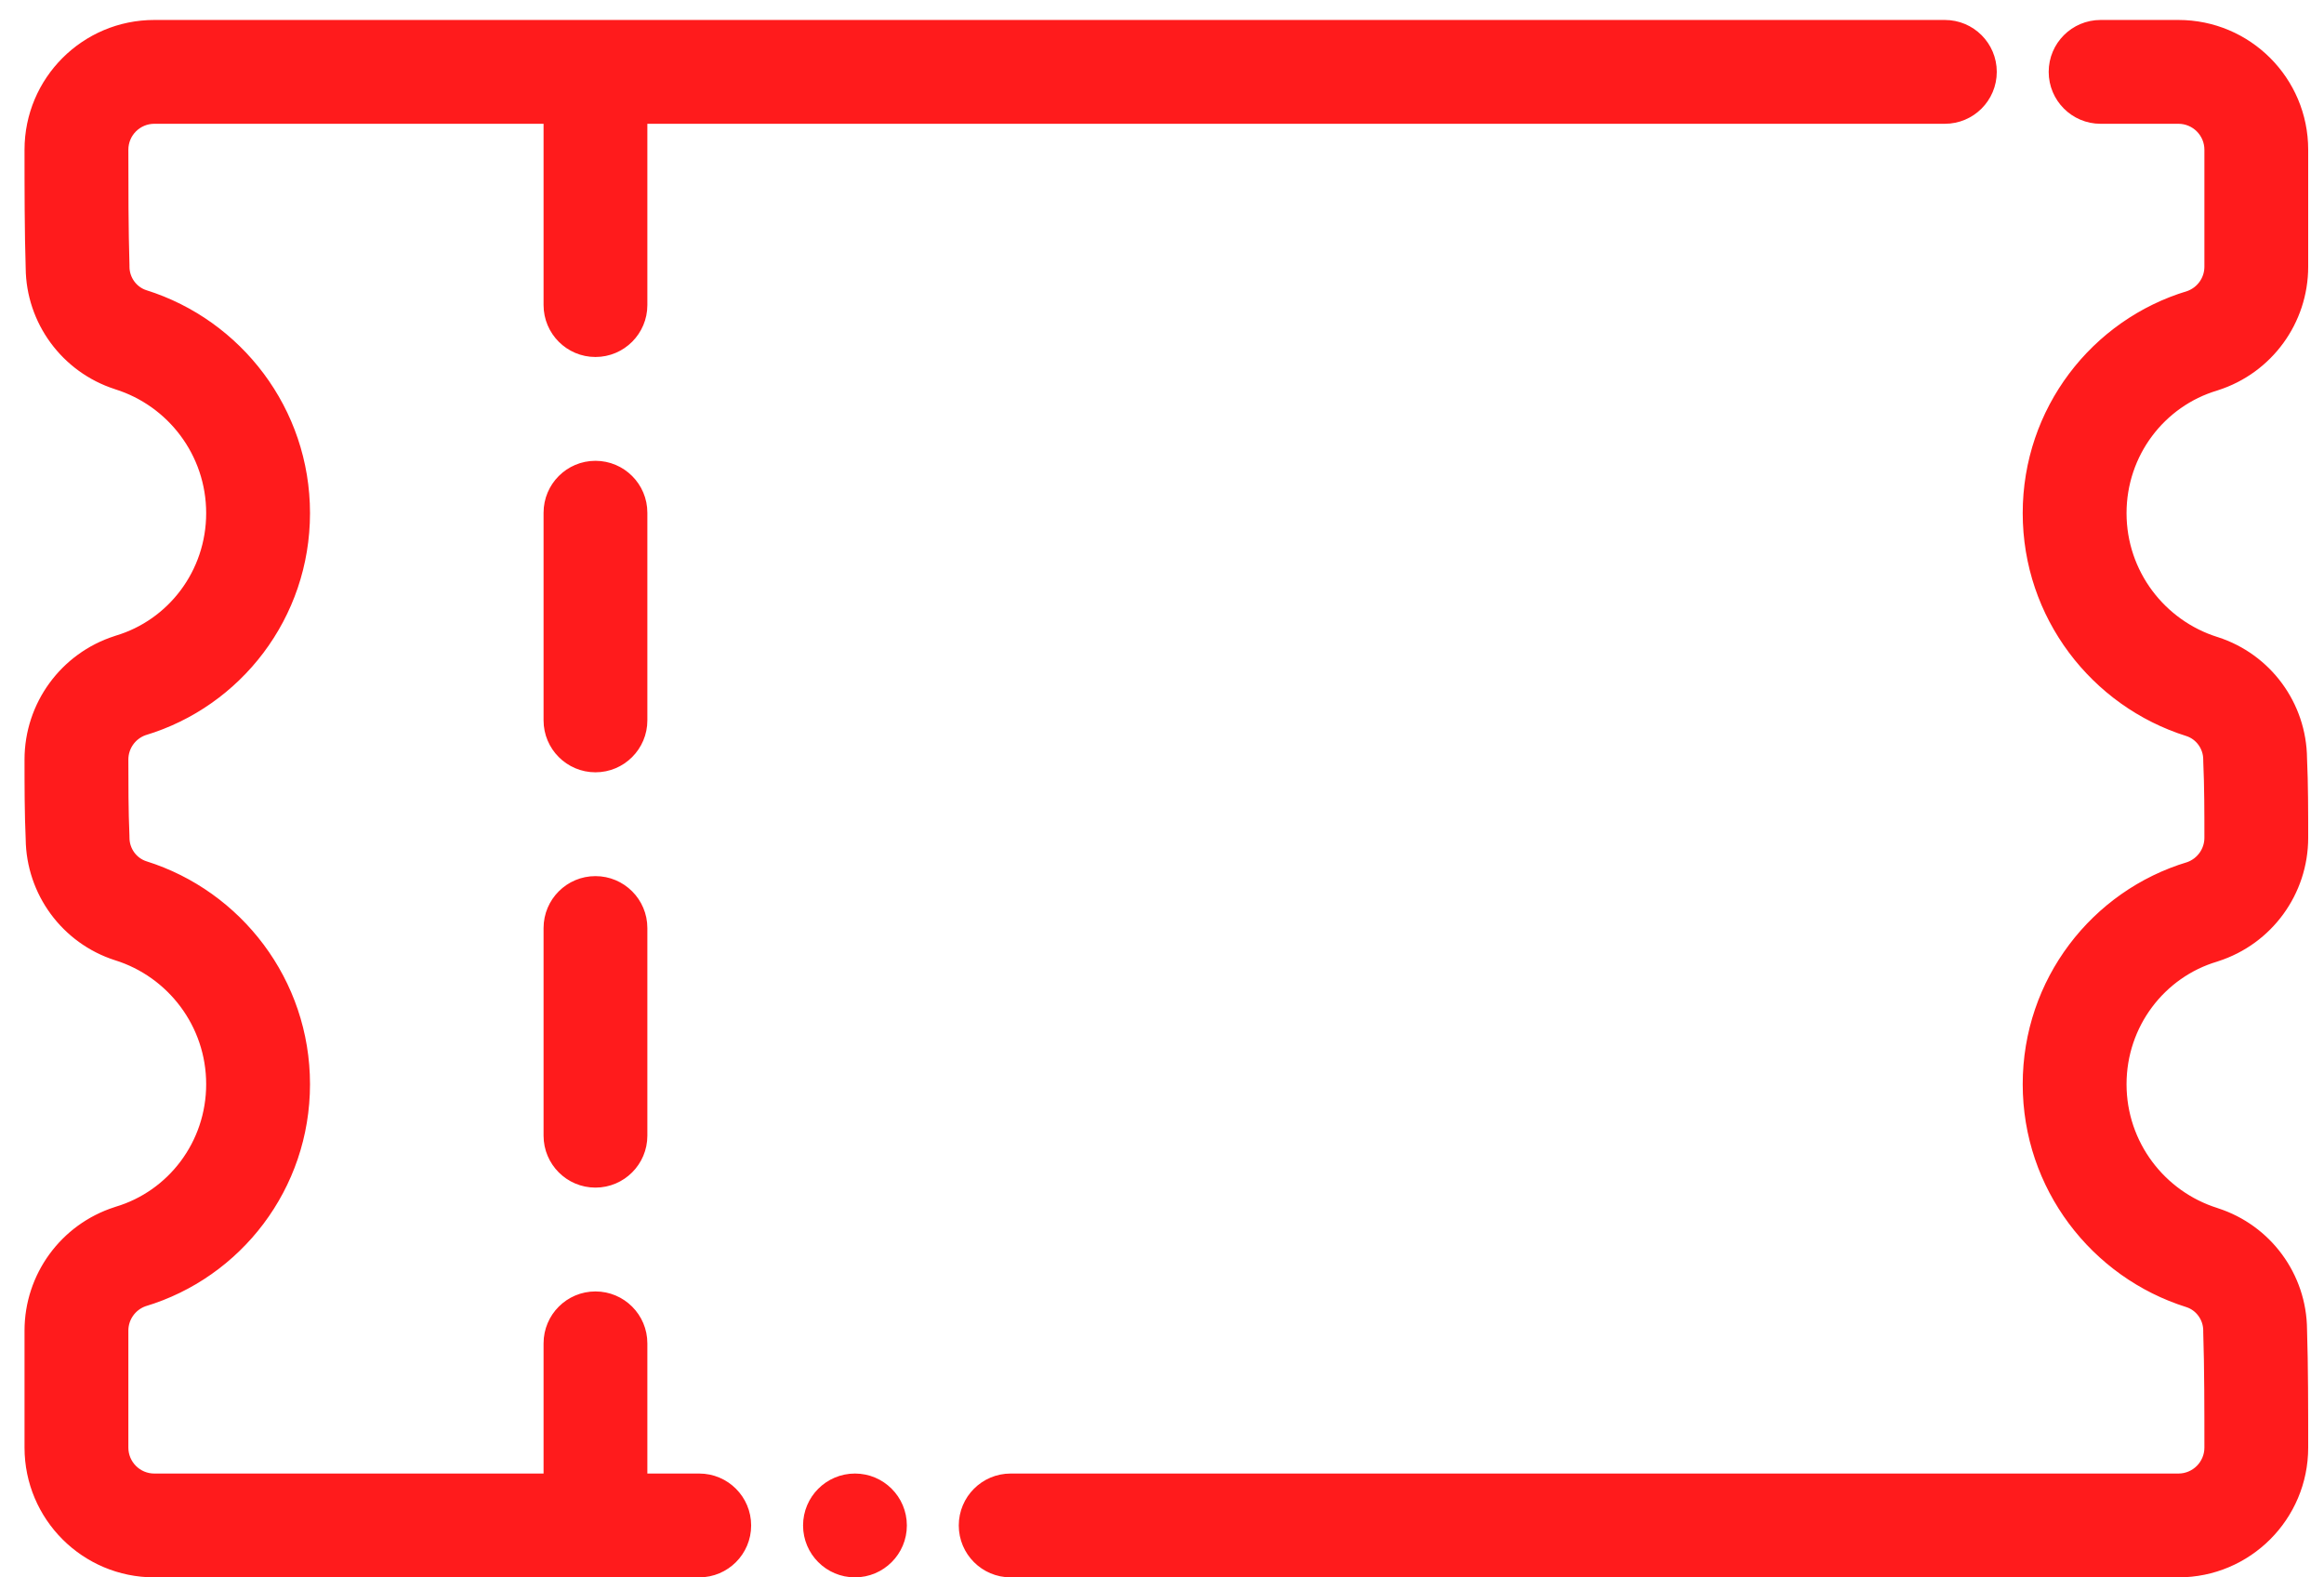 <svg width="56" height="38" viewBox="0 0 56 38" fill="none" xmlns="http://www.w3.org/2000/svg">
<path fill-rule="evenodd" clip-rule="evenodd" d="M20.601 35.498C21.292 35.498 21.852 36.058 21.852 36.749C21.852 37.439 21.292 37.999 20.601 37.999C19.911 37.999 19.351 37.439 19.351 36.749C19.351 36.058 19.911 35.498 20.601 35.498ZM50.616 2.982H52.492C52.837 2.982 53.118 3.262 53.118 3.607V6.425C53.118 6.688 52.953 6.921 52.707 7.011C50.405 7.702 48.74 9.838 48.74 12.362C48.74 14.88 50.4 17.015 52.684 17.732C52.922 17.809 53.09 18.039 53.09 18.298C53.09 18.318 53.09 18.337 53.091 18.356C53.118 18.937 53.118 19.6 53.118 20.182C53.118 20.444 52.953 20.678 52.707 20.768C50.405 21.459 48.74 23.595 48.74 26.119C48.74 28.637 50.4 30.772 52.684 31.489C52.922 31.566 53.09 31.796 53.09 32.055V32.096C53.118 32.938 53.118 33.986 53.118 34.873C53.118 35.218 52.837 35.498 52.492 35.498H24.353C23.663 35.498 23.103 36.058 23.103 36.749C23.103 37.439 23.663 37.999 24.353 37.999H52.492C54.219 37.999 55.619 36.6 55.619 34.873C55.619 33.965 55.619 32.891 55.591 32.025C55.581 30.696 54.715 29.515 53.44 29.105C53.438 29.105 53.435 29.104 53.433 29.102C52.163 28.705 51.242 27.518 51.242 26.119C51.242 24.727 52.155 23.543 53.423 23.166C53.431 23.163 53.44 23.161 53.449 23.157C54.742 22.742 55.619 21.54 55.619 20.182C55.619 19.573 55.619 18.88 55.591 18.268C55.578 16.935 54.712 15.757 53.44 15.348C53.438 15.348 53.435 15.347 53.433 15.346C52.163 14.948 51.242 13.761 51.242 12.362C51.242 10.97 52.155 9.787 53.423 9.409C53.431 9.406 53.44 9.404 53.449 9.4C54.742 8.985 55.619 7.783 55.619 6.425V3.607C55.619 1.88 54.219 0.481 52.492 0.481H50.616C49.926 0.481 49.366 1.041 49.366 1.731C49.366 2.422 49.926 2.982 50.616 2.982ZM15.599 35.498V32.362C15.599 31.671 15.039 31.111 14.348 31.111C13.658 31.111 13.098 31.671 13.098 32.362V35.498H3.718C3.373 35.498 3.093 35.218 3.093 34.873V32.055C3.093 31.793 3.258 31.559 3.503 31.469C5.805 30.778 7.47 28.642 7.47 26.119C7.47 23.6 5.81 21.465 3.527 20.748C3.288 20.671 3.12 20.441 3.12 20.182C3.12 20.162 3.12 20.143 3.119 20.124C3.093 19.543 3.093 18.88 3.093 18.298C3.093 18.036 3.258 17.802 3.503 17.712C5.805 17.021 7.47 14.885 7.47 12.362C7.47 9.843 5.81 7.708 3.527 6.991C3.288 6.914 3.12 6.684 3.12 6.425C3.12 6.411 3.12 6.397 3.12 6.384C3.093 5.542 3.093 4.494 3.093 3.607C3.093 3.262 3.373 2.982 3.718 2.982H13.098V7.349C13.098 8.039 13.658 8.6 14.348 8.6C15.039 8.6 15.599 8.039 15.599 7.349V2.982H46.864C47.555 2.982 48.115 2.422 48.115 1.731C48.115 1.041 47.555 0.481 46.864 0.481C46.864 0.481 10.546 0.481 3.718 0.481C1.991 0.481 0.591 1.88 0.591 3.607C0.591 4.515 0.591 5.59 0.619 6.455C0.629 7.784 1.496 8.965 2.77 9.375C2.772 9.375 2.775 9.376 2.777 9.378C4.047 9.775 4.968 10.962 4.968 12.362C4.968 13.754 4.056 14.937 2.787 15.314C2.779 15.317 2.77 15.319 2.761 15.323C1.468 15.738 0.591 16.94 0.591 18.298C0.591 18.907 0.591 19.6 0.619 20.212C0.633 21.545 1.498 22.723 2.77 23.132C2.772 23.132 2.775 23.133 2.777 23.134C4.047 23.532 4.968 24.719 4.968 26.119C4.968 27.51 4.056 28.694 2.787 29.071C2.779 29.074 2.77 29.076 2.761 29.08C1.468 29.495 0.591 30.697 0.591 32.055V34.873C0.591 36.6 1.991 37.999 3.718 37.999H16.849C17.54 37.999 18.1 37.439 18.1 36.749C18.1 36.058 17.54 35.498 16.849 35.498H15.599ZM13.098 22.357V27.359C13.098 28.049 13.658 28.61 14.348 28.61C15.039 28.61 15.599 28.049 15.599 27.359V22.357C15.599 21.666 15.039 21.106 14.348 21.106C13.658 21.106 13.098 21.666 13.098 22.357ZM13.098 12.352V17.354C13.098 18.044 13.658 18.605 14.348 18.605C15.039 18.605 15.599 18.044 15.599 17.354V12.352C15.599 11.661 15.039 11.101 14.348 11.101C13.658 11.101 13.098 11.661 13.098 12.352Z" fill="#FF1B1C"/>
</svg>
